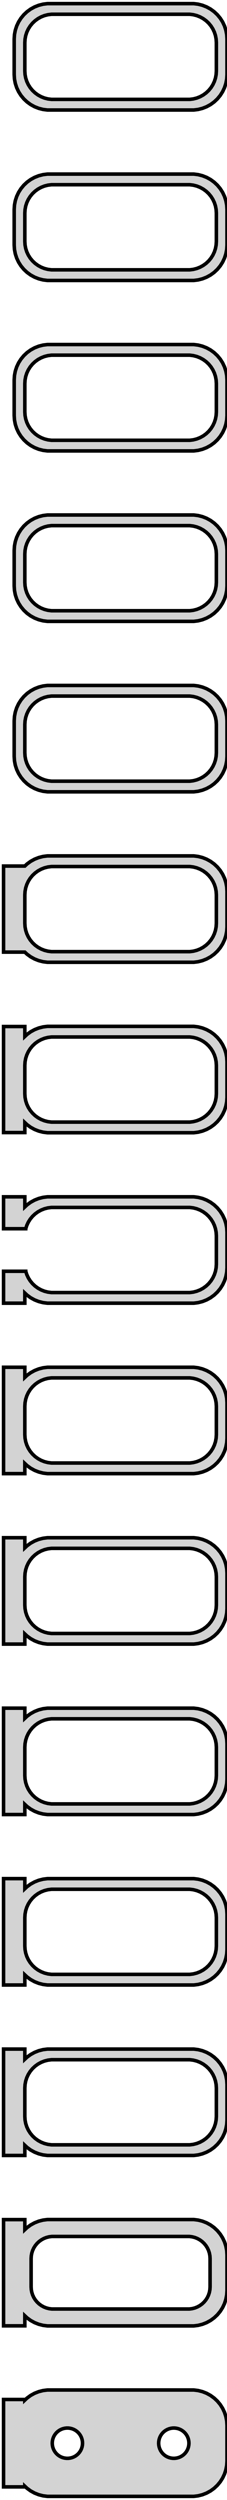 <?xml version="1.0" standalone="no"?>
<!DOCTYPE svg PUBLIC "-//W3C//DTD SVG 1.1//EN" "http://www.w3.org/Graphics/SVG/1.1/DTD/svg11.dtd">
<svg width="32mm" height="352mm" viewBox="-17 -704 32 352" xmlns="http://www.w3.org/2000/svg" version="1.1">
<title>OpenSCAD Model</title>
<path d="
M 10.937,-688.589 L 11.545,-688.745 L 12.129,-688.976 L 12.679,-689.278 L 13.187,-689.647 L 13.645,-690.077
 L 14.045,-690.561 L 14.382,-691.091 L 14.649,-691.659 L 14.843,-692.257 L 14.961,-692.873 L 15,-693.5
 L 15,-698.5 L 14.961,-699.127 L 14.843,-699.743 L 14.649,-700.341 L 14.382,-700.909 L 14.045,-701.439
 L 13.645,-701.923 L 13.187,-702.353 L 12.679,-702.722 L 12.129,-703.024 L 11.545,-703.255 L 10.937,-703.411
 L 10.314,-703.49 L -10.314,-703.49 L -10.937,-703.411 L -11.545,-703.255 L -12.129,-703.024 L -12.679,-702.722
 L -13.187,-702.353 L -13.645,-701.923 L -14.045,-701.439 L -14.382,-700.909 L -14.649,-700.341 L -14.843,-699.743
 L -14.961,-699.127 L -15,-698.5 L -15,-693.5 L -14.961,-692.873 L -14.843,-692.257 L -14.649,-691.659
 L -14.382,-691.091 L -14.045,-690.561 L -13.645,-690.077 L -13.187,-689.647 L -12.679,-689.278 L -12.129,-688.976
 L -11.545,-688.745 L -10.937,-688.589 L -10.314,-688.51 L 10.314,-688.51 z
M -9.751,-690.008 L -10.249,-690.071 L -10.736,-690.196 L -11.203,-690.381 L -11.643,-690.623 L -12.05,-690.918
 L -12.416,-691.262 L -12.736,-691.649 L -13.005,-692.073 L -13.219,-692.528 L -13.374,-693.005 L -13.468,-693.499
 L -13.5,-694 L -13.5,-698 L -13.468,-698.501 L -13.374,-698.995 L -13.219,-699.472 L -13.005,-699.927
 L -12.736,-700.351 L -12.416,-700.738 L -12.05,-701.082 L -11.643,-701.377 L -11.203,-701.619 L -10.736,-701.804
 L -10.249,-701.929 L -9.751,-701.992 L 9.751,-701.992 L 10.249,-701.929 L 10.736,-701.804 L 11.203,-701.619
 L 11.643,-701.377 L 12.05,-701.082 L 12.416,-700.738 L 12.736,-700.351 L 13.005,-699.927 L 13.219,-699.472
 L 13.374,-698.995 L 13.468,-698.501 L 13.5,-698 L 13.5,-694 L 13.468,-693.499 L 13.374,-693.005
 L 13.219,-692.528 L 13.005,-692.073 L 12.736,-691.649 L 12.416,-691.262 L 12.05,-690.918 L 11.643,-690.623
 L 11.203,-690.381 L 10.736,-690.196 L 10.249,-690.071 L 9.751,-690.008 z
M 10.937,-664.589 L 11.545,-664.745 L 12.129,-664.976 L 12.679,-665.278 L 13.187,-665.647 L 13.645,-666.077
 L 14.045,-666.561 L 14.382,-667.091 L 14.649,-667.659 L 14.843,-668.257 L 14.961,-668.873 L 15,-669.5
 L 15,-674.5 L 14.961,-675.127 L 14.843,-675.743 L 14.649,-676.341 L 14.382,-676.909 L 14.045,-677.439
 L 13.645,-677.923 L 13.187,-678.353 L 12.679,-678.722 L 12.129,-679.024 L 11.545,-679.255 L 10.937,-679.411
 L 10.314,-679.49 L -10.314,-679.49 L -10.937,-679.411 L -11.545,-679.255 L -12.129,-679.024 L -12.679,-678.722
 L -13.187,-678.353 L -13.645,-677.923 L -14.045,-677.439 L -14.382,-676.909 L -14.649,-676.341 L -14.843,-675.743
 L -14.961,-675.127 L -15,-674.5 L -15,-669.5 L -14.961,-668.873 L -14.843,-668.257 L -14.649,-667.659
 L -14.382,-667.091 L -14.045,-666.561 L -13.645,-666.077 L -13.187,-665.647 L -12.679,-665.278 L -12.129,-664.976
 L -11.545,-664.745 L -10.937,-664.589 L -10.314,-664.51 L 10.314,-664.51 z
M -9.751,-666.008 L -10.249,-666.071 L -10.736,-666.196 L -11.203,-666.381 L -11.643,-666.623 L -12.05,-666.918
 L -12.416,-667.262 L -12.736,-667.649 L -13.005,-668.073 L -13.219,-668.528 L -13.374,-669.005 L -13.468,-669.499
 L -13.5,-670 L -13.5,-674 L -13.468,-674.501 L -13.374,-674.995 L -13.219,-675.472 L -13.005,-675.927
 L -12.736,-676.351 L -12.416,-676.738 L -12.05,-677.082 L -11.643,-677.377 L -11.203,-677.619 L -10.736,-677.804
 L -10.249,-677.929 L -9.751,-677.992 L 9.751,-677.992 L 10.249,-677.929 L 10.736,-677.804 L 11.203,-677.619
 L 11.643,-677.377 L 12.05,-677.082 L 12.416,-676.738 L 12.736,-676.351 L 13.005,-675.927 L 13.219,-675.472
 L 13.374,-674.995 L 13.468,-674.501 L 13.5,-674 L 13.5,-670 L 13.468,-669.499 L 13.374,-669.005
 L 13.219,-668.528 L 13.005,-668.073 L 12.736,-667.649 L 12.416,-667.262 L 12.05,-666.918 L 11.643,-666.623
 L 11.203,-666.381 L 10.736,-666.196 L 10.249,-666.071 L 9.751,-666.008 z
M 10.937,-640.589 L 11.545,-640.745 L 12.129,-640.976 L 12.679,-641.278 L 13.187,-641.647 L 13.645,-642.077
 L 14.045,-642.561 L 14.382,-643.091 L 14.649,-643.659 L 14.843,-644.257 L 14.961,-644.873 L 15,-645.5
 L 15,-650.5 L 14.961,-651.127 L 14.843,-651.743 L 14.649,-652.341 L 14.382,-652.909 L 14.045,-653.439
 L 13.645,-653.923 L 13.187,-654.353 L 12.679,-654.722 L 12.129,-655.024 L 11.545,-655.255 L 10.937,-655.411
 L 10.314,-655.49 L -10.314,-655.49 L -10.937,-655.411 L -11.545,-655.255 L -12.129,-655.024 L -12.679,-654.722
 L -13.187,-654.353 L -13.645,-653.923 L -14.045,-653.439 L -14.382,-652.909 L -14.649,-652.341 L -14.843,-651.743
 L -14.961,-651.127 L -15,-650.5 L -15,-645.5 L -14.961,-644.873 L -14.843,-644.257 L -14.649,-643.659
 L -14.382,-643.091 L -14.045,-642.561 L -13.645,-642.077 L -13.187,-641.647 L -12.679,-641.278 L -12.129,-640.976
 L -11.545,-640.745 L -10.937,-640.589 L -10.314,-640.51 L 10.314,-640.51 z
M -9.751,-642.008 L -10.249,-642.071 L -10.736,-642.196 L -11.203,-642.381 L -11.643,-642.623 L -12.05,-642.918
 L -12.416,-643.262 L -12.736,-643.649 L -13.005,-644.073 L -13.219,-644.528 L -13.374,-645.005 L -13.468,-645.499
 L -13.5,-646 L -13.5,-650 L -13.468,-650.501 L -13.374,-650.995 L -13.219,-651.472 L -13.005,-651.927
 L -12.736,-652.351 L -12.416,-652.738 L -12.05,-653.082 L -11.643,-653.377 L -11.203,-653.619 L -10.736,-653.804
 L -10.249,-653.929 L -9.751,-653.992 L 9.751,-653.992 L 10.249,-653.929 L 10.736,-653.804 L 11.203,-653.619
 L 11.643,-653.377 L 12.05,-653.082 L 12.416,-652.738 L 12.736,-652.351 L 13.005,-651.927 L 13.219,-651.472
 L 13.374,-650.995 L 13.468,-650.501 L 13.5,-650 L 13.5,-646 L 13.468,-645.499 L 13.374,-645.005
 L 13.219,-644.528 L 13.005,-644.073 L 12.736,-643.649 L 12.416,-643.262 L 12.05,-642.918 L 11.643,-642.623
 L 11.203,-642.381 L 10.736,-642.196 L 10.249,-642.071 L 9.751,-642.008 z
M 10.937,-616.589 L 11.545,-616.745 L 12.129,-616.976 L 12.679,-617.278 L 13.187,-617.647 L 13.645,-618.077
 L 14.045,-618.561 L 14.382,-619.091 L 14.649,-619.659 L 14.843,-620.257 L 14.961,-620.873 L 15,-621.5
 L 15,-626.5 L 14.961,-627.127 L 14.843,-627.743 L 14.649,-628.341 L 14.382,-628.909 L 14.045,-629.439
 L 13.645,-629.923 L 13.187,-630.353 L 12.679,-630.722 L 12.129,-631.024 L 11.545,-631.255 L 10.937,-631.411
 L 10.314,-631.49 L -10.314,-631.49 L -10.937,-631.411 L -11.545,-631.255 L -12.129,-631.024 L -12.679,-630.722
 L -13.187,-630.353 L -13.645,-629.923 L -14.045,-629.439 L -14.382,-628.909 L -14.649,-628.341 L -14.843,-627.743
 L -14.961,-627.127 L -15,-626.5 L -15,-621.5 L -14.961,-620.873 L -14.843,-620.257 L -14.649,-619.659
 L -14.382,-619.091 L -14.045,-618.561 L -13.645,-618.077 L -13.187,-617.647 L -12.679,-617.278 L -12.129,-616.976
 L -11.545,-616.745 L -10.937,-616.589 L -10.314,-616.51 L 10.314,-616.51 z
M -9.751,-618.008 L -10.249,-618.071 L -10.736,-618.196 L -11.203,-618.381 L -11.643,-618.623 L -12.05,-618.918
 L -12.416,-619.262 L -12.736,-619.649 L -13.005,-620.073 L -13.219,-620.528 L -13.374,-621.005 L -13.468,-621.499
 L -13.5,-622 L -13.5,-626 L -13.468,-626.501 L -13.374,-626.995 L -13.219,-627.472 L -13.005,-627.927
 L -12.736,-628.351 L -12.416,-628.738 L -12.05,-629.082 L -11.643,-629.377 L -11.203,-629.619 L -10.736,-629.804
 L -10.249,-629.929 L -9.751,-629.992 L 9.751,-629.992 L 10.249,-629.929 L 10.736,-629.804 L 11.203,-629.619
 L 11.643,-629.377 L 12.05,-629.082 L 12.416,-628.738 L 12.736,-628.351 L 13.005,-627.927 L 13.219,-627.472
 L 13.374,-626.995 L 13.468,-626.501 L 13.5,-626 L 13.5,-622 L 13.468,-621.499 L 13.374,-621.005
 L 13.219,-620.528 L 13.005,-620.073 L 12.736,-619.649 L 12.416,-619.262 L 12.05,-618.918 L 11.643,-618.623
 L 11.203,-618.381 L 10.736,-618.196 L 10.249,-618.071 L 9.751,-618.008 z
M 10.937,-592.589 L 11.545,-592.745 L 12.129,-592.976 L 12.679,-593.278 L 13.187,-593.647 L 13.645,-594.077
 L 14.045,-594.561 L 14.382,-595.091 L 14.649,-595.659 L 14.843,-596.257 L 14.961,-596.873 L 15,-597.5
 L 15,-602.5 L 14.961,-603.127 L 14.843,-603.743 L 14.649,-604.341 L 14.382,-604.909 L 14.045,-605.439
 L 13.645,-605.923 L 13.187,-606.353 L 12.679,-606.722 L 12.129,-607.024 L 11.545,-607.255 L 10.937,-607.411
 L 10.314,-607.49 L -10.314,-607.49 L -10.937,-607.411 L -11.545,-607.255 L -12.129,-607.024 L -12.679,-606.722
 L -13.187,-606.353 L -13.645,-605.923 L -14.045,-605.439 L -14.382,-604.909 L -14.649,-604.341 L -14.843,-603.743
 L -14.961,-603.127 L -15,-602.5 L -15,-597.5 L -14.961,-596.873 L -14.843,-596.257 L -14.649,-595.659
 L -14.382,-595.091 L -14.045,-594.561 L -13.645,-594.077 L -13.187,-593.647 L -12.679,-593.278 L -12.129,-592.976
 L -11.545,-592.745 L -10.937,-592.589 L -10.314,-592.51 L 10.314,-592.51 z
M -9.751,-594.008 L -10.249,-594.071 L -10.736,-594.196 L -11.203,-594.381 L -11.643,-594.623 L -12.05,-594.918
 L -12.416,-595.262 L -12.736,-595.649 L -13.005,-596.073 L -13.219,-596.528 L -13.374,-597.005 L -13.468,-597.499
 L -13.5,-598 L -13.5,-602 L -13.468,-602.501 L -13.374,-602.995 L -13.219,-603.472 L -13.005,-603.927
 L -12.736,-604.351 L -12.416,-604.738 L -12.05,-605.082 L -11.643,-605.377 L -11.203,-605.619 L -10.736,-605.804
 L -10.249,-605.929 L -9.751,-605.992 L 9.751,-605.992 L 10.249,-605.929 L 10.736,-605.804 L 11.203,-605.619
 L 11.643,-605.377 L 12.05,-605.082 L 12.416,-604.738 L 12.736,-604.351 L 13.005,-603.927 L 13.219,-603.472
 L 13.374,-602.995 L 13.468,-602.501 L 13.5,-602 L 13.5,-598 L 13.468,-597.499 L 13.374,-597.005
 L 13.219,-596.528 L 13.005,-596.073 L 12.736,-595.649 L 12.416,-595.262 L 12.05,-594.918 L 11.643,-594.623
 L 11.203,-594.381 L 10.736,-594.196 L 10.249,-594.071 L 9.751,-594.008 z
M 10.937,-568.589 L 11.545,-568.745 L 12.129,-568.976 L 12.679,-569.278 L 13.187,-569.647 L 13.645,-570.077
 L 14.045,-570.561 L 14.382,-571.091 L 14.649,-571.659 L 14.843,-572.257 L 14.961,-572.873 L 15,-573.5
 L 15,-578.5 L 14.961,-579.127 L 14.843,-579.743 L 14.649,-580.341 L 14.382,-580.909 L 14.045,-581.439
 L 13.645,-581.923 L 13.187,-582.353 L 12.679,-582.722 L 12.129,-583.024 L 11.545,-583.255 L 10.937,-583.411
 L 10.314,-583.49 L -10.314,-583.49 L -10.937,-583.411 L -11.545,-583.255 L -12.129,-583.024 L -12.679,-582.722
 L -13.187,-582.353 L -13.5,-582.059 L -16.5,-582.059 L -16.5,-569.941 L -13.5,-569.941 L -13.187,-569.647
 L -12.679,-569.278 L -12.129,-568.976 L -11.545,-568.745 L -10.937,-568.589 L -10.314,-568.51 L 10.314,-568.51
 z
M -9.751,-570.008 L -10.249,-570.071 L -10.736,-570.196 L -11.203,-570.381 L -11.643,-570.623 L -12.05,-570.918
 L -12.416,-571.262 L -12.736,-571.649 L -13.005,-572.073 L -13.219,-572.528 L -13.374,-573.005 L -13.468,-573.499
 L -13.5,-574 L -13.5,-578 L -13.468,-578.501 L -13.374,-578.995 L -13.219,-579.472 L -13.005,-579.927
 L -12.736,-580.351 L -12.416,-580.738 L -12.05,-581.082 L -11.643,-581.377 L -11.203,-581.619 L -10.736,-581.804
 L -10.249,-581.929 L -9.751,-581.992 L 9.751,-581.992 L 10.249,-581.929 L 10.736,-581.804 L 11.203,-581.619
 L 11.643,-581.377 L 12.05,-581.082 L 12.416,-580.738 L 12.736,-580.351 L 13.005,-579.927 L 13.219,-579.472
 L 13.374,-578.995 L 13.468,-578.501 L 13.5,-578 L 13.5,-574 L 13.468,-573.499 L 13.374,-573.005
 L 13.219,-572.528 L 13.005,-572.073 L 12.736,-571.649 L 12.416,-571.262 L 12.05,-570.918 L 11.643,-570.623
 L 11.203,-570.381 L 10.736,-570.196 L 10.249,-570.071 L 9.751,-570.008 z
M 10.937,-544.589 L 11.545,-544.745 L 12.129,-544.976 L 12.679,-545.278 L 13.187,-545.647 L 13.645,-546.077
 L 14.045,-546.561 L 14.382,-547.091 L 14.649,-547.659 L 14.843,-548.257 L 14.961,-548.873 L 15,-549.5
 L 15,-554.5 L 14.961,-555.127 L 14.843,-555.743 L 14.649,-556.341 L 14.382,-556.909 L 14.045,-557.439
 L 13.645,-557.923 L 13.187,-558.353 L 12.679,-558.722 L 12.129,-559.024 L 11.545,-559.255 L 10.937,-559.411
 L 10.314,-559.49 L -10.314,-559.49 L -10.937,-559.411 L -11.545,-559.255 L -12.129,-559.024 L -12.679,-558.722
 L -13.187,-558.353 L -13.5,-558.059 L -13.5,-559.467 L -16.5,-559.467 L -16.5,-544.533 L -13.5,-544.533
 L -13.5,-545.941 L -13.187,-545.647 L -12.679,-545.278 L -12.129,-544.976 L -11.545,-544.745 L -10.937,-544.589
 L -10.314,-544.51 L 10.314,-544.51 z
M -9.751,-546.008 L -10.249,-546.071 L -10.736,-546.196 L -11.203,-546.381 L -11.643,-546.623 L -12.05,-546.918
 L -12.416,-547.262 L -12.736,-547.649 L -13.005,-548.073 L -13.219,-548.528 L -13.374,-549.005 L -13.468,-549.499
 L -13.5,-550 L -13.5,-554 L -13.468,-554.501 L -13.374,-554.995 L -13.219,-555.472 L -13.005,-555.927
 L -12.736,-556.351 L -12.416,-556.738 L -12.05,-557.082 L -11.643,-557.377 L -11.203,-557.619 L -10.736,-557.804
 L -10.249,-557.929 L -9.751,-557.992 L 9.751,-557.992 L 10.249,-557.929 L 10.736,-557.804 L 11.203,-557.619
 L 11.643,-557.377 L 12.05,-557.082 L 12.416,-556.738 L 12.736,-556.351 L 13.005,-555.927 L 13.219,-555.472
 L 13.374,-554.995 L 13.468,-554.501 L 13.5,-554 L 13.5,-550 L 13.468,-549.499 L 13.374,-549.005
 L 13.219,-548.528 L 13.005,-548.073 L 12.736,-547.649 L 12.416,-547.262 L 12.05,-546.918 L 11.643,-546.623
 L 11.203,-546.381 L 10.736,-546.196 L 10.249,-546.071 L 9.751,-546.008 z
M -13.5,-521.941 L -13.187,-521.647 L -12.679,-521.278 L -12.129,-520.976 L -11.545,-520.745 L -10.937,-520.589
 L -10.314,-520.51 L 10.314,-520.51 L 10.937,-520.589 L 11.545,-520.745 L 12.129,-520.976 L 12.679,-521.278
 L 13.187,-521.647 L 13.645,-522.077 L 14.045,-522.561 L 14.382,-523.091 L 14.649,-523.659 L 14.843,-524.257
 L 14.961,-524.873 L 15,-525.5 L 15,-530.5 L 14.961,-531.127 L 14.843,-531.743 L 14.649,-532.341
 L 14.382,-532.909 L 14.045,-533.439 L 13.645,-533.923 L 13.187,-534.353 L 12.679,-534.722 L 12.129,-535.024
 L 11.545,-535.255 L 10.937,-535.411 L 10.314,-535.49 L -10.314,-535.49 L -10.937,-535.411 L -11.545,-535.255
 L -12.129,-535.024 L -12.679,-534.722 L -13.187,-534.353 L -13.5,-534.059 L -13.5,-535.49 L -16.5,-535.49
 L -16.5,-530.994 L -13.374,-530.994 L -13.374,-530.995 L -13.219,-531.472 L -13.005,-531.927 L -12.736,-532.351
 L -12.416,-532.738 L -12.05,-533.082 L -11.643,-533.377 L -11.203,-533.619 L -10.736,-533.804 L -10.249,-533.929
 L -9.751,-533.992 L 9.751,-533.992 L 10.249,-533.929 L 10.736,-533.804 L 11.203,-533.619 L 11.643,-533.377
 L 12.05,-533.082 L 12.416,-532.738 L 12.736,-532.351 L 13.005,-531.927 L 13.219,-531.472 L 13.374,-530.995
 L 13.468,-530.501 L 13.5,-530 L 13.5,-526 L 13.468,-525.499 L 13.374,-525.005 L 13.219,-524.528
 L 13.005,-524.073 L 12.736,-523.649 L 12.416,-523.262 L 12.05,-522.918 L 11.643,-522.623 L 11.203,-522.381
 L 10.736,-522.196 L 10.249,-522.071 L 9.751,-522.008 L -9.751,-522.008 L -10.249,-522.071 L -10.736,-522.196
 L -11.203,-522.381 L -11.643,-522.623 L -12.05,-522.918 L -12.416,-523.262 L -12.736,-523.649 L -13.005,-524.073
 L -13.219,-524.528 L -13.374,-525.005 L -13.374,-525.006 L -16.5,-525.006 L -16.5,-520.51 L -13.5,-520.51
 z
M -13.5,-497.941 L -13.187,-497.647 L -12.679,-497.278 L -12.129,-496.976 L -11.545,-496.745 L -10.937,-496.589
 L -10.314,-496.51 L 10.314,-496.51 L 10.937,-496.589 L 11.545,-496.745 L 12.129,-496.976 L 12.679,-497.278
 L 13.187,-497.647 L 13.645,-498.077 L 14.045,-498.561 L 14.382,-499.091 L 14.649,-499.659 L 14.843,-500.257
 L 14.961,-500.873 L 15,-501.5 L 15,-506.5 L 14.961,-507.127 L 14.843,-507.743 L 14.649,-508.341
 L 14.382,-508.909 L 14.045,-509.439 L 13.645,-509.923 L 13.187,-510.353 L 12.679,-510.722 L 12.129,-511.024
 L 11.545,-511.255 L 10.937,-511.411 L 10.314,-511.49 L -10.314,-511.49 L -10.937,-511.411 L -11.545,-511.255
 L -12.129,-511.024 L -12.679,-510.722 L -13.187,-510.353 L -13.5,-510.059 L -13.5,-511.49 L -16.5,-511.49
 L -16.5,-496.51 L -13.5,-496.51 z
M -9.751,-498.008 L -10.249,-498.071 L -10.736,-498.196 L -11.203,-498.381 L -11.643,-498.623 L -12.05,-498.918
 L -12.416,-499.262 L -12.736,-499.649 L -13.005,-500.073 L -13.219,-500.528 L -13.374,-501.005 L -13.468,-501.499
 L -13.5,-502 L -13.5,-506 L -13.468,-506.501 L -13.374,-506.995 L -13.219,-507.472 L -13.005,-507.927
 L -12.736,-508.351 L -12.416,-508.738 L -12.05,-509.082 L -11.643,-509.377 L -11.203,-509.619 L -10.736,-509.804
 L -10.249,-509.929 L -9.751,-509.992 L 9.751,-509.992 L 10.249,-509.929 L 10.736,-509.804 L 11.203,-509.619
 L 11.643,-509.377 L 12.05,-509.082 L 12.416,-508.738 L 12.736,-508.351 L 13.005,-507.927 L 13.219,-507.472
 L 13.374,-506.995 L 13.468,-506.501 L 13.5,-506 L 13.5,-502 L 13.468,-501.499 L 13.374,-501.005
 L 13.219,-500.528 L 13.005,-500.073 L 12.736,-499.649 L 12.416,-499.262 L 12.05,-498.918 L 11.643,-498.623
 L 11.203,-498.381 L 10.736,-498.196 L 10.249,-498.071 L 9.751,-498.008 z
M -13.5,-473.941 L -13.187,-473.647 L -12.679,-473.278 L -12.129,-472.976 L -11.545,-472.745 L -10.937,-472.589
 L -10.314,-472.51 L 10.314,-472.51 L 10.937,-472.589 L 11.545,-472.745 L 12.129,-472.976 L 12.679,-473.278
 L 13.187,-473.647 L 13.645,-474.077 L 14.045,-474.561 L 14.382,-475.091 L 14.649,-475.659 L 14.843,-476.257
 L 14.961,-476.873 L 15,-477.5 L 15,-482.5 L 14.961,-483.127 L 14.843,-483.743 L 14.649,-484.341
 L 14.382,-484.909 L 14.045,-485.439 L 13.645,-485.923 L 13.187,-486.353 L 12.679,-486.722 L 12.129,-487.024
 L 11.545,-487.255 L 10.937,-487.411 L 10.314,-487.49 L -10.314,-487.49 L -10.937,-487.411 L -11.545,-487.255
 L -12.129,-487.024 L -12.679,-486.722 L -13.187,-486.353 L -13.5,-486.059 L -13.5,-487.49 L -16.5,-487.49
 L -16.5,-472.51 L -13.5,-472.51 z
M -9.751,-474.008 L -10.249,-474.071 L -10.736,-474.196 L -11.203,-474.381 L -11.643,-474.623 L -12.05,-474.918
 L -12.416,-475.262 L -12.736,-475.649 L -13.005,-476.073 L -13.219,-476.528 L -13.374,-477.005 L -13.468,-477.499
 L -13.5,-478 L -13.5,-482 L -13.468,-482.501 L -13.374,-482.995 L -13.219,-483.472 L -13.005,-483.927
 L -12.736,-484.351 L -12.416,-484.738 L -12.05,-485.082 L -11.643,-485.377 L -11.203,-485.619 L -10.736,-485.804
 L -10.249,-485.929 L -9.751,-485.992 L 9.751,-485.992 L 10.249,-485.929 L 10.736,-485.804 L 11.203,-485.619
 L 11.643,-485.377 L 12.05,-485.082 L 12.416,-484.738 L 12.736,-484.351 L 13.005,-483.927 L 13.219,-483.472
 L 13.374,-482.995 L 13.468,-482.501 L 13.5,-482 L 13.5,-478 L 13.468,-477.499 L 13.374,-477.005
 L 13.219,-476.528 L 13.005,-476.073 L 12.736,-475.649 L 12.416,-475.262 L 12.05,-474.918 L 11.643,-474.623
 L 11.203,-474.381 L 10.736,-474.196 L 10.249,-474.071 L 9.751,-474.008 z
M -13.5,-449.941 L -13.187,-449.647 L -12.679,-449.278 L -12.129,-448.976 L -11.545,-448.745 L -10.937,-448.589
 L -10.314,-448.51 L 10.314,-448.51 L 10.937,-448.589 L 11.545,-448.745 L 12.129,-448.976 L 12.679,-449.278
 L 13.187,-449.647 L 13.645,-450.077 L 14.045,-450.561 L 14.382,-451.091 L 14.649,-451.659 L 14.843,-452.257
 L 14.961,-452.873 L 15,-453.5 L 15,-458.5 L 14.961,-459.127 L 14.843,-459.743 L 14.649,-460.341
 L 14.382,-460.909 L 14.045,-461.439 L 13.645,-461.923 L 13.187,-462.353 L 12.679,-462.722 L 12.129,-463.024
 L 11.545,-463.255 L 10.937,-463.411 L 10.314,-463.49 L -10.314,-463.49 L -10.937,-463.411 L -11.545,-463.255
 L -12.129,-463.024 L -12.679,-462.722 L -13.187,-462.353 L -13.5,-462.059 L -13.5,-463.49 L -16.5,-463.49
 L -16.5,-448.51 L -13.5,-448.51 z
M -9.751,-450.008 L -10.249,-450.071 L -10.736,-450.196 L -11.203,-450.381 L -11.643,-450.623 L -12.05,-450.918
 L -12.416,-451.262 L -12.736,-451.649 L -13.005,-452.073 L -13.219,-452.528 L -13.374,-453.005 L -13.468,-453.499
 L -13.5,-454 L -13.5,-458 L -13.468,-458.501 L -13.374,-458.995 L -13.219,-459.472 L -13.005,-459.927
 L -12.736,-460.351 L -12.416,-460.738 L -12.05,-461.082 L -11.643,-461.377 L -11.203,-461.619 L -10.736,-461.804
 L -10.249,-461.929 L -9.751,-461.992 L 9.751,-461.992 L 10.249,-461.929 L 10.736,-461.804 L 11.203,-461.619
 L 11.643,-461.377 L 12.05,-461.082 L 12.416,-460.738 L 12.736,-460.351 L 13.005,-459.927 L 13.219,-459.472
 L 13.374,-458.995 L 13.468,-458.501 L 13.5,-458 L 13.5,-454 L 13.468,-453.499 L 13.374,-453.005
 L 13.219,-452.528 L 13.005,-452.073 L 12.736,-451.649 L 12.416,-451.262 L 12.05,-450.918 L 11.643,-450.623
 L 11.203,-450.381 L 10.736,-450.196 L 10.249,-450.071 L 9.751,-450.008 z
M -13.5,-425.941 L -13.187,-425.647 L -12.679,-425.278 L -12.129,-424.976 L -11.545,-424.745 L -10.937,-424.589
 L -10.314,-424.51 L 10.314,-424.51 L 10.937,-424.589 L 11.545,-424.745 L 12.129,-424.976 L 12.679,-425.278
 L 13.187,-425.647 L 13.645,-426.077 L 14.045,-426.561 L 14.382,-427.091 L 14.649,-427.659 L 14.843,-428.257
 L 14.961,-428.873 L 15,-429.5 L 15,-434.5 L 14.961,-435.127 L 14.843,-435.743 L 14.649,-436.341
 L 14.382,-436.909 L 14.045,-437.439 L 13.645,-437.923 L 13.187,-438.353 L 12.679,-438.722 L 12.129,-439.024
 L 11.545,-439.255 L 10.937,-439.411 L 10.314,-439.49 L -10.314,-439.49 L -10.937,-439.411 L -11.545,-439.255
 L -12.129,-439.024 L -12.679,-438.722 L -13.187,-438.353 L -13.5,-438.059 L -13.5,-439.49 L -16.5,-439.49
 L -16.5,-424.51 L -13.5,-424.51 z
M -9.751,-426.008 L -10.249,-426.071 L -10.736,-426.196 L -11.203,-426.381 L -11.643,-426.623 L -12.05,-426.918
 L -12.416,-427.262 L -12.736,-427.649 L -13.005,-428.073 L -13.219,-428.528 L -13.374,-429.005 L -13.468,-429.499
 L -13.5,-430 L -13.5,-434 L -13.468,-434.501 L -13.374,-434.995 L -13.219,-435.472 L -13.005,-435.927
 L -12.736,-436.351 L -12.416,-436.738 L -12.05,-437.082 L -11.643,-437.377 L -11.203,-437.619 L -10.736,-437.804
 L -10.249,-437.929 L -9.751,-437.992 L 9.751,-437.992 L 10.249,-437.929 L 10.736,-437.804 L 11.203,-437.619
 L 11.643,-437.377 L 12.05,-437.082 L 12.416,-436.738 L 12.736,-436.351 L 13.005,-435.927 L 13.219,-435.472
 L 13.374,-434.995 L 13.468,-434.501 L 13.5,-434 L 13.5,-430 L 13.468,-429.499 L 13.374,-429.005
 L 13.219,-428.528 L 13.005,-428.073 L 12.736,-427.649 L 12.416,-427.262 L 12.05,-426.918 L 11.643,-426.623
 L 11.203,-426.381 L 10.736,-426.196 L 10.249,-426.071 L 9.751,-426.008 z
M -13.5,-401.941 L -13.187,-401.647 L -12.679,-401.278 L -12.129,-400.976 L -11.545,-400.745 L -10.937,-400.589
 L -10.314,-400.51 L 10.314,-400.51 L 10.937,-400.589 L 11.545,-400.745 L 12.129,-400.976 L 12.679,-401.278
 L 13.187,-401.647 L 13.645,-402.077 L 14.045,-402.561 L 14.382,-403.091 L 14.649,-403.659 L 14.843,-404.257
 L 14.961,-404.873 L 15,-405.5 L 15,-410.5 L 14.961,-411.127 L 14.843,-411.743 L 14.649,-412.341
 L 14.382,-412.909 L 14.045,-413.439 L 13.645,-413.923 L 13.187,-414.353 L 12.679,-414.722 L 12.129,-415.024
 L 11.545,-415.255 L 10.937,-415.411 L 10.314,-415.49 L -10.314,-415.49 L -10.937,-415.411 L -11.545,-415.255
 L -12.129,-415.024 L -12.679,-414.722 L -13.187,-414.353 L -13.5,-414.059 L -13.5,-415.49 L -16.5,-415.49
 L -16.5,-400.51 L -13.5,-400.51 z
M -9.751,-402.008 L -10.249,-402.071 L -10.736,-402.196 L -11.203,-402.381 L -11.643,-402.623 L -12.05,-402.918
 L -12.416,-403.262 L -12.736,-403.649 L -13.005,-404.073 L -13.219,-404.528 L -13.374,-405.005 L -13.468,-405.499
 L -13.5,-406 L -13.5,-410 L -13.468,-410.501 L -13.374,-410.995 L -13.219,-411.472 L -13.005,-411.927
 L -12.736,-412.351 L -12.416,-412.738 L -12.05,-413.082 L -11.643,-413.377 L -11.203,-413.619 L -10.736,-413.804
 L -10.249,-413.929 L -9.751,-413.992 L 9.751,-413.992 L 10.249,-413.929 L 10.736,-413.804 L 11.203,-413.619
 L 11.643,-413.377 L 12.05,-413.082 L 12.416,-412.738 L 12.736,-412.351 L 13.005,-411.927 L 13.219,-411.472
 L 13.374,-410.995 L 13.468,-410.501 L 13.5,-410 L 13.5,-406 L 13.468,-405.499 L 13.374,-405.005
 L 13.219,-404.528 L 13.005,-404.073 L 12.736,-403.649 L 12.416,-403.262 L 12.05,-402.918 L 11.643,-402.623
 L 11.203,-402.381 L 10.736,-402.196 L 10.249,-402.071 L 9.751,-402.008 z
M 10.937,-376.589 L 11.545,-376.745 L 12.129,-376.976 L 12.679,-377.278 L 13.187,-377.647 L 13.645,-378.077
 L 14.045,-378.561 L 14.382,-379.091 L 14.649,-379.659 L 14.843,-380.257 L 14.961,-380.873 L 15,-381.5
 L 15,-386.5 L 14.961,-387.127 L 14.843,-387.743 L 14.649,-388.341 L 14.382,-388.909 L 14.045,-389.439
 L 13.645,-389.923 L 13.187,-390.353 L 12.679,-390.722 L 12.129,-391.024 L 11.545,-391.255 L 10.937,-391.411
 L 10.314,-391.49 L -10.314,-391.49 L -10.937,-391.411 L -11.545,-391.255 L -12.129,-391.024 L -12.679,-390.722
 L -13.187,-390.353 L -13.5,-390.059 L -13.5,-391.479 L -16.5,-391.479 L -16.5,-376.521 L -13.5,-376.521
 L -13.5,-377.941 L -13.187,-377.647 L -12.679,-377.278 L -12.129,-376.976 L -11.545,-376.745 L -10.937,-376.589
 L -10.314,-376.51 L 10.314,-376.51 z
M -9.695,-378.893 L -10.083,-378.942 L -10.462,-379.039 L -10.825,-379.183 L -11.168,-379.372 L -11.484,-379.601
 L -11.769,-379.869 L -12.018,-380.17 L -12.228,-380.5 L -12.394,-380.854 L -12.515,-381.226 L -12.588,-381.61
 L -12.613,-382 L -12.613,-386 L -12.588,-386.39 L -12.515,-386.774 L -12.394,-387.146 L -12.228,-387.5
 L -12.018,-387.83 L -11.769,-388.131 L -11.484,-388.399 L -11.168,-388.628 L -10.825,-388.817 L -10.462,-388.961
 L -10.083,-389.058 L -9.695,-389.107 L 9.695,-389.107 L 10.083,-389.058 L 10.462,-388.961 L 10.825,-388.817
 L 11.168,-388.628 L 11.484,-388.399 L 11.769,-388.131 L 12.018,-387.83 L 12.228,-387.5 L 12.394,-387.146
 L 12.515,-386.774 L 12.588,-386.39 L 12.613,-386 L 12.613,-382 L 12.588,-381.61 L 12.515,-381.226
 L 12.394,-380.854 L 12.228,-380.5 L 12.018,-380.17 L 11.769,-379.869 L 11.484,-379.601 L 11.168,-379.372
 L 10.825,-379.183 L 10.462,-379.039 L 10.083,-378.942 L 9.695,-378.893 z
M 10.937,-352.589 L 11.545,-352.745 L 12.129,-352.976 L 12.679,-353.278 L 13.187,-353.647 L 13.645,-354.077
 L 14.045,-354.561 L 14.382,-355.091 L 14.649,-355.659 L 14.843,-356.257 L 14.961,-356.873 L 15,-357.5
 L 15,-362.5 L 14.961,-363.127 L 14.843,-363.743 L 14.649,-364.341 L 14.382,-364.909 L 14.045,-365.439
 L 13.645,-365.923 L 13.187,-366.353 L 12.679,-366.722 L 12.129,-367.024 L 11.545,-367.255 L 10.937,-367.411
 L 10.314,-367.49 L -10.314,-367.49 L -10.937,-367.411 L -11.545,-367.255 L -12.129,-367.024 L -12.679,-366.722
 L -13.187,-366.353 L -13.5,-366.059 L -13.5,-366.153 L -16.5,-366.153 L -16.5,-353.847 L -13.5,-353.847
 L -13.5,-353.941 L -13.187,-353.647 L -12.679,-353.278 L -12.129,-352.976 L -11.545,-352.745 L -10.937,-352.589
 L -10.314,-352.51 L 10.314,-352.51 z
M -7.634,-357.869 L -7.9,-357.903 L -8.16,-357.969 L -8.409,-358.068 L -8.644,-358.197 L -8.861,-358.355
 L -9.057,-358.538 L -9.227,-358.745 L -9.371,-358.971 L -9.485,-359.214 L -9.568,-359.469 L -9.618,-359.732
 L -9.635,-360 L -9.618,-360.268 L -9.568,-360.531 L -9.485,-360.786 L -9.371,-361.029 L -9.227,-361.255
 L -9.057,-361.462 L -8.861,-361.645 L -8.644,-361.803 L -8.409,-361.932 L -8.16,-362.031 L -7.9,-362.097
 L -7.634,-362.131 L -7.366,-362.131 L -7.1,-362.097 L -6.84,-362.031 L -6.591,-361.932 L -6.356,-361.803
 L -6.139,-361.645 L -5.943,-361.462 L -5.773,-361.255 L -5.629,-361.029 L -5.515,-360.786 L -5.432,-360.531
 L -5.382,-360.268 L -5.365,-360 L -5.382,-359.732 L -5.432,-359.469 L -5.515,-359.214 L -5.629,-358.971
 L -5.773,-358.745 L -5.943,-358.538 L -6.139,-358.355 L -6.356,-358.197 L -6.591,-358.068 L -6.84,-357.969
 L -7.1,-357.903 L -7.366,-357.869 z
M 7.366,-357.869 L 7.1,-357.903 L 6.84,-357.969 L 6.591,-358.068 L 6.356,-358.197 L 6.139,-358.355
 L 5.943,-358.538 L 5.773,-358.745 L 5.629,-358.971 L 5.515,-359.214 L 5.432,-359.469 L 5.382,-359.732
 L 5.365,-360 L 5.382,-360.268 L 5.432,-360.531 L 5.515,-360.786 L 5.629,-361.029 L 5.773,-361.255
 L 5.943,-361.462 L 6.139,-361.645 L 6.356,-361.803 L 6.591,-361.932 L 6.84,-362.031 L 7.1,-362.097
 L 7.366,-362.131 L 7.634,-362.131 L 7.9,-362.097 L 8.16,-362.031 L 8.409,-361.932 L 8.644,-361.803
 L 8.861,-361.645 L 9.057,-361.462 L 9.227,-361.255 L 9.371,-361.029 L 9.485,-360.786 L 9.568,-360.531
 L 9.618,-360.268 L 9.635,-360 L 9.618,-359.732 L 9.568,-359.469 L 9.485,-359.214 L 9.371,-358.971
 L 9.227,-358.745 L 9.057,-358.538 L 8.861,-358.355 L 8.644,-358.197 L 8.409,-358.068 L 8.16,-357.969
 L 7.9,-357.903 L 7.634,-357.869 z
" stroke="black" fill="lightgray" stroke-width="0.5"/>
</svg>
